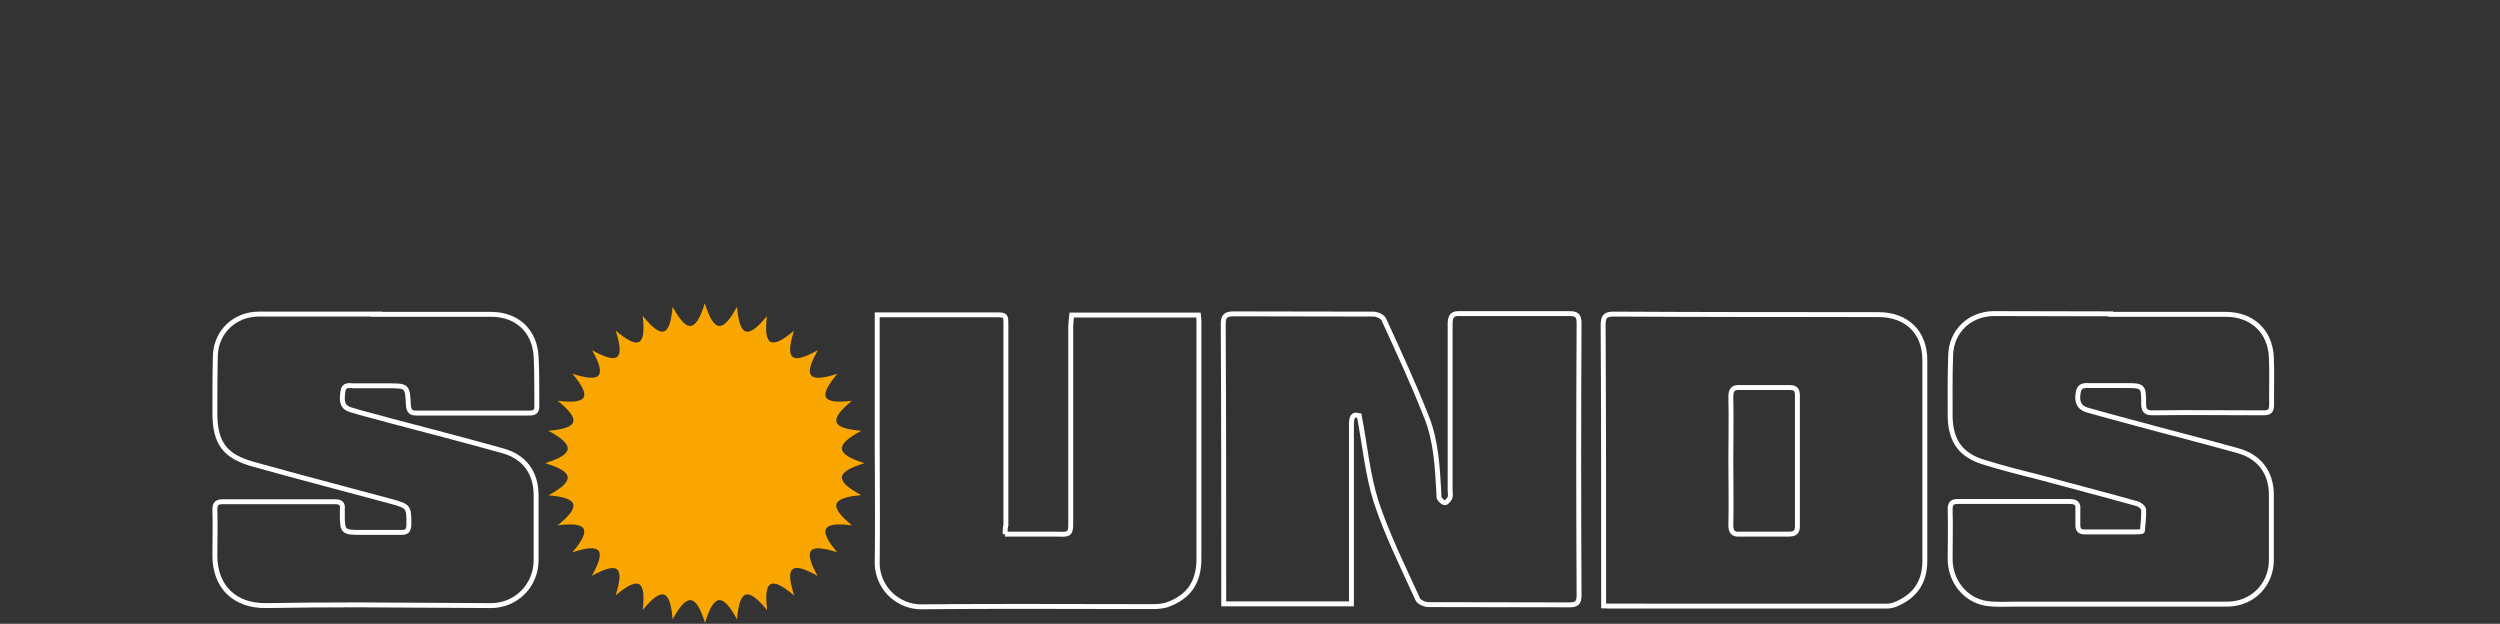 <svg xmlns="http://www.w3.org/2000/svg" fill="none" viewBox="0 0 1018 254" aria-labelledby="headline-carnival-title"
    class="carnival-title-module--headline--2Kkfl">
    <rect x="0" y="0" width="1018" height="254" fill="#333333" stroke="none"/>
    <g fill="transparent">
        <path
        stroke="#fff" stroke-width="2"
            d="M859.5 128h46.9c10.7 0 18.1 7 18.5 17.6.3 6.4 0 12.9.1 19.2 0 2.6-.9 3.3-3.3 3.3-15.2 0-30.2-.2-45.3 0-2.6 0-3.5-1-3.5-3.5 0-7.6-.1-7.6-7.7-7.6H851c-2 0-4.2-.3-4.7 2.6-.8 3.9.3 6.3 3.4 7.3 5.8 1.7 11.7 3.2 17.5 4.8 14.6 4 29.3 7.7 44 11.8 8.8 2.4 13.7 8.9 13.7 18V228c0 10.2-7.8 18-18 18h-85.7c-4.2 0-8.4.3-12.5-.3-8.6-1.5-14.4-9-14.6-17.7 0-7 .2-13.8 0-20.6 0-2.5.8-3.2 3.3-3.2h45.2c2.6 0 3.8.7 3.5 3.4v6.3c0 2 .9 2.7 2.9 2.7h21.2c.8 0 2.2-.1 2.2-.4.2-2.8.6-5.8.5-8.6 0-.9-1.6-2.2-2.7-2.5-13.5-3.8-27.2-7.3-40.7-11-7.3-1.8-14.6-3.7-21.7-5.9-9.3-2.8-13.5-8.6-13.7-18.5 0-8.4-.1-16.6.2-25 .2-9.8 7.8-17 17.7-17l47.5.1z"
            style="opacity: 1; transform: translate3d(0px, 0px, 0px);"></path>
        <path
        stroke="#fff" stroke-width="2"
            d="M653 246.7v-3.8c0-36.9 0-73.8-.2-110.6 0-3.5 1-4.4 4.3-4.4 36 .2 71.8.2 107.7.2 11.6 0 19 7.1 19 18.6v81.6c0 8.8-4 14.6-12.2 17.9-1.1.4-2.2.6-3.3.6H655l-2-.1zm51.8-59.4c0 8.9.2 17.7 0 26.6 0 2.8 1 3.8 3.8 3.6h19.6c2.6 0 3.8-.7 3.7-3.4V161c0-2.6-1-3.2-3.4-3.2h-19.9c-3-.2-3.8 1-3.8 3.9.2 8.6 0 17.1 0 25.7z"
            style="opacity: 1; transform: translate3d(0px, 0px, 0px);"></path>
        <path
        stroke="#fff" stroke-width="2"
            d="M553.4 169.3c-2.7-1-3.1 1-3.1 3.6v73h-52v-3.5c0-36.8 0-73.5-.2-110.3 0-3.5 1.1-4.3 4.3-4.3l56.8.1c1.5 0 3.8 1 4.3 2.2 6 13.1 12 26 17.3 39.5 4 9.8 4.5 20.5 5.1 31 0 .8 0 1.8.2 2.3.5.8 1.5 1.8 2.3 1.8.6 0 1.6-1.1 2-2 .4-.9.1-2 .1-3v-67.8c0-3.3 1-4.4 4.2-4.2H639c2.8 0 4 .6 4 3.8-.2 37-.2 73.9 0 110.9 0 3-.9 3.9-3.9 3.9l-57.4-.1c-1.5 0-3.9-1-4.4-2.2-6-13.2-12.5-26.2-17-39.9-3.4-10.8-4.5-22.7-6.8-34.8z"
            style="opacity: 1; transform: translate3d(0px, 0px, 0px);"></path>
        <path
        stroke="#fff" stroke-width="2"
            d="M409.2 217.5h21.5c4.9.2 5.3-.1 5.3-4.8v-79c0-1.7.2-3.5.4-5.4H488l.2 2v97.2c0 10-4.5 16-13.7 19-1.5.3-3 .5-4.6.5-31.5 0-63-.2-94.4.1a18 18 0 01-18.3-18.2c.2-18.1 0-36.2 0-54.3v-46.4H405c4.6 0 4.6 0 4.6 4.5v81.2c-.3 1-.3 2.1-.3 3.6z"
            style="opacity: 1; transform: translate3d(0px, 0px, 0px);"></path>
        <g class="carnival" style="opacity: 1; transform: translate3d(0px, 0px, 0px);">
            <path fill="#F9A600"

                d="M352 188.6c-11.8 3.6-12.2 7.2-1.3 13-12.3 1.1-13.3 4.5-3.8 12.3-12.2-1.5-13.9 1.6-6 11-11.7-3.8-13.9-1.1-8 9.6-10.7-6-13.3-3.8-9.5 8-9.5-8-12.5-6.3-11 6-7.9-9.6-11.2-8.6-12.3 3.7-5.8-10.8-9.4-10.5-13 1.4-3.8-11.9-7.3-12.2-13.2-1.4-1-12.3-4.4-13.3-12.2-3.8 1.4-12.2-1.6-13.8-11-6 3.7-11.7 1-13.8-9.7-7.9 6-10.8 3.8-13.4-7.9-9.6 7.9-9.4 6.2-12.5-6-11 9.6-7.8 8.5-11.2-3.8-12.2 10.9-5.9 10.5-9.5-1.3-13.1 11.8-3.7 12.2-7.3 1.3-13.2 12.3-1 13.4-4.4 3.8-12.2 12.3 1.5 13.9-1.6 6-11 11.7 3.8 14 1.1 8-9.6 10.7 6 13.4 3.8 9.6-8 9.4 8 12.4 6.3 11-6 7.8 9.6 11.1 8.6 12.2-3.7 5.8 10.8 9.4 10.5 13.1-1.4 3.7 11.9 7.3 12.2 13.1 1.4 1.1 12.3 4.4 13.3 12.2 3.8-1.4 12.2 1.6 13.8 11 6-3.7 11.7-1 13.9 9.7 7.9-6 10.8-3.8 13.4 8 9.6-8 9.4-6.3 12.5 5.9 11-9.5 7.8-8.5 11.2 3.8 12.2-10.9 5.9-10.5 9.5 1.3 13.2z">
            </path>
        </g>
        <path
        stroke="#fff" stroke-width="2"
            d="M153.3 128H200c10.4 0 17.7 6.6 18.3 17.1.4 6.8.2 13.5.3 20.3 0 2.3-1 2.8-3.1 2.8h-46c-2.4 0-3-1-3.2-3.2-.4-7.9-.4-7.9-8.4-7.9h-13.7c-2 0-4.2-.8-4.6 2.5-.6 4.3 0 6.3 3.3 7.3 5.2 1.6 10.4 2.8 15.6 4.3 15.2 4 30.6 8 46 12.3 9 2.4 13.8 8.9 13.8 18.2v26.4c0 10.4-8.2 18.6-18.6 18.5l-54.3-.3c-12.5 0-24.8.1-37.2.3-12.7.1-20.7-7.7-20.7-20.4 0-6.3.2-12.5 0-18.5 0-2.5.6-3.4 3.3-3.4h45.5c2.3 0 3.4.7 3.1 3v1.4c0 8.1 0 8.1 8.3 8.1h15.8c2.3 0 2.8-.8 3-3 0-7.6 0-7.6-7.5-9.7-18.5-5-37.1-9.8-55.6-15-11.8-3.2-15.9-8.6-15.9-20.9 0-7.8 0-15.8.2-23.6.4-9.6 8-16.7 17.7-16.7h48z"
            style="opacity: 1; transform: translate3d(0px, 0px, 0px);"></path>

    </g>
</svg>
